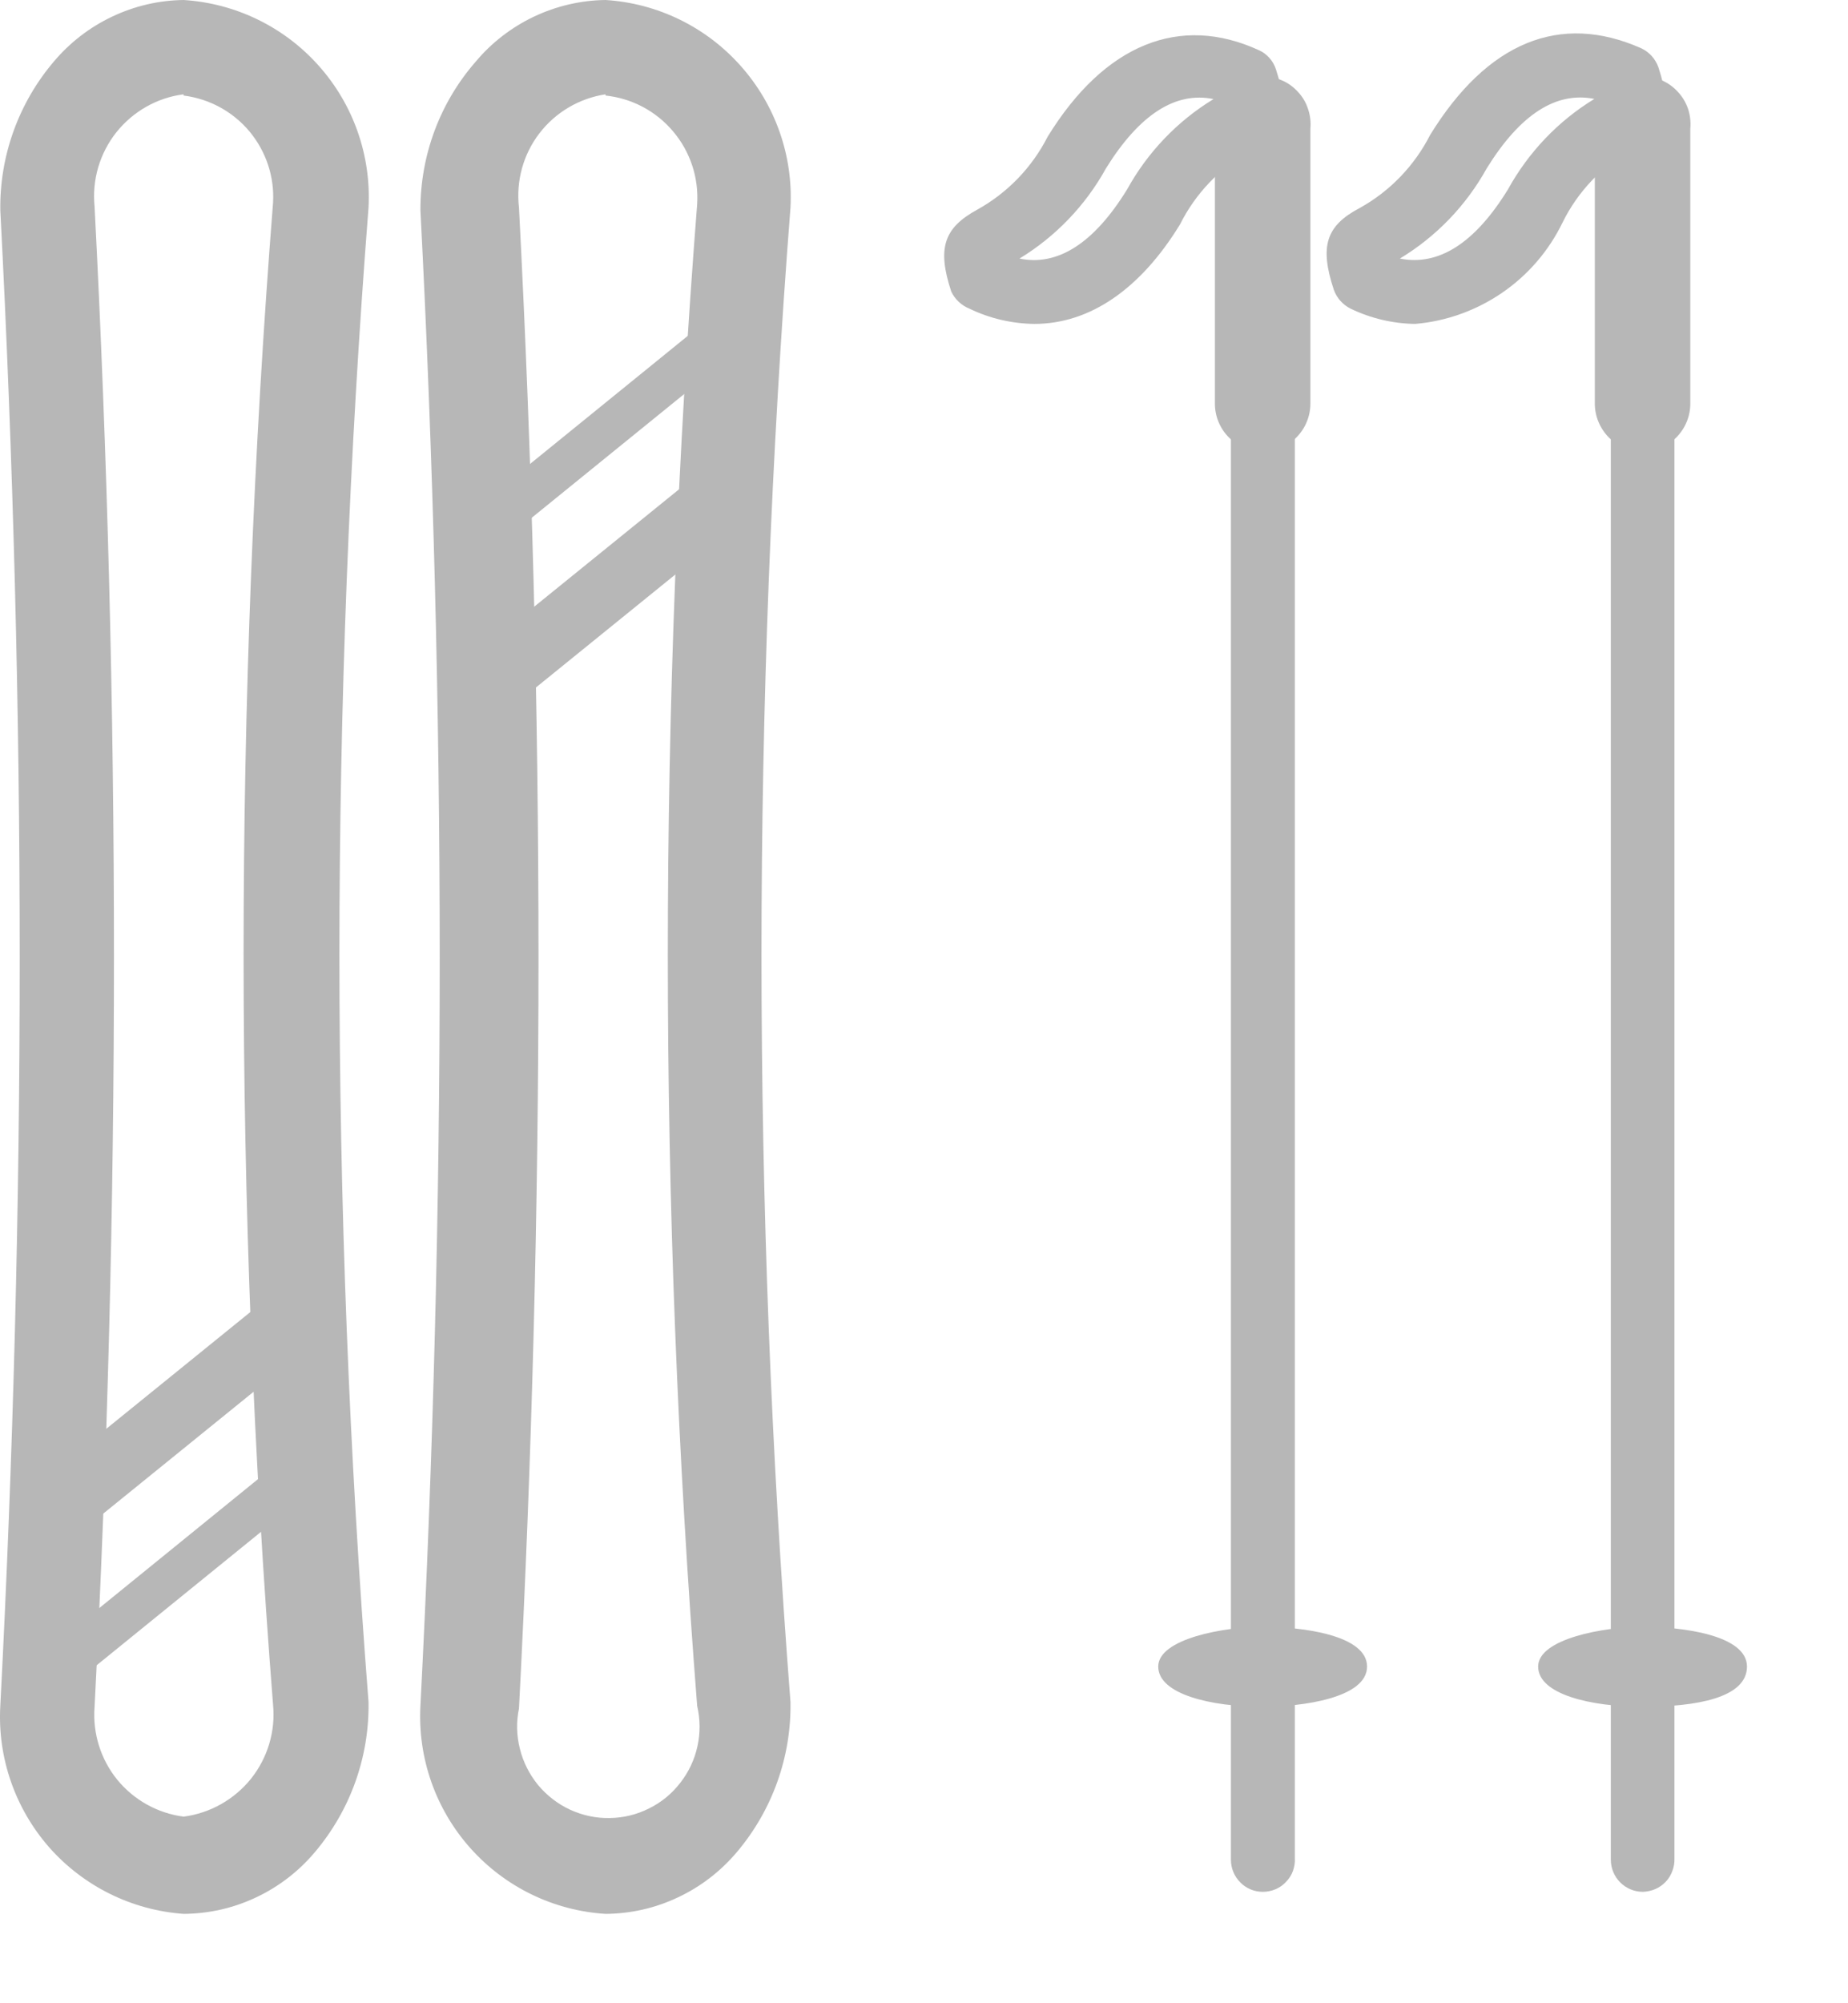 <svg width="12" height="13" viewBox="0 0 12 13" fill="none" xmlns="http://www.w3.org/2000/svg">
<path d="M3.932 12.35C3.614 12.326 3.319 12.178 3.109 11.939C2.899 11.7 2.791 11.388 2.809 11.07C2.976 7.836 2.976 4.595 2.809 1.361C2.787 1.2 2.799 1.037 2.845 0.881C2.891 0.726 2.97 0.582 3.076 0.459C3.182 0.336 3.314 0.238 3.461 0.17C3.608 0.102 3.768 0.066 3.931 0.065C4.093 0.064 4.253 0.098 4.402 0.164C4.55 0.23 4.682 0.327 4.79 0.448C4.898 0.57 4.978 0.713 5.026 0.868C5.074 1.023 5.089 1.186 5.068 1.347C4.814 4.576 4.814 7.821 5.068 11.05C5.079 11.21 5.059 11.371 5.008 11.523C4.956 11.675 4.876 11.815 4.77 11.936C4.664 12.057 4.536 12.155 4.392 12.226C4.248 12.297 4.092 12.339 3.932 12.35ZM3.932 0.561C3.741 0.582 3.566 0.678 3.444 0.827C3.323 0.976 3.265 1.167 3.283 1.358C3.452 4.601 3.452 7.85 3.283 11.092C3.263 11.189 3.265 11.288 3.288 11.384C3.311 11.48 3.355 11.569 3.418 11.646C3.48 11.722 3.558 11.784 3.647 11.826C3.736 11.868 3.833 11.89 3.932 11.89C4.03 11.89 4.127 11.868 4.216 11.826C4.305 11.784 4.384 11.722 4.446 11.646C4.508 11.569 4.552 11.48 4.575 11.384C4.599 11.288 4.6 11.189 4.58 11.092C4.327 7.851 4.327 4.594 4.58 1.353C4.59 1.257 4.582 1.161 4.555 1.069C4.528 0.977 4.483 0.891 4.423 0.816C4.363 0.742 4.288 0.68 4.204 0.634C4.12 0.588 4.027 0.56 3.932 0.55V0.561Z" fill="#B7B7B7"/>
<path d="M3.932 12.42C3.594 12.399 3.278 12.245 3.053 11.992C2.828 11.739 2.712 11.408 2.73 11.07C2.897 7.837 2.897 4.597 2.73 1.364C2.729 1.009 2.856 0.666 3.09 0.399C3.193 0.276 3.322 0.177 3.467 0.108C3.613 0.039 3.771 0.002 3.932 0C4.269 0.021 4.584 0.174 4.809 0.427C5.034 0.679 5.151 1.01 5.133 1.347C4.882 4.575 4.882 7.817 5.133 11.045C5.139 11.401 5.015 11.747 4.785 12.019C4.68 12.143 4.55 12.244 4.402 12.313C4.255 12.383 4.094 12.419 3.932 12.42ZM3.932 0.14C3.791 0.142 3.652 0.175 3.525 0.235C3.398 0.295 3.285 0.381 3.193 0.488C2.987 0.731 2.877 1.04 2.882 1.358C3.049 4.593 3.049 7.835 2.882 11.07C2.865 11.368 2.965 11.662 3.161 11.887C3.357 12.113 3.634 12.252 3.932 12.277C4.074 12.275 4.215 12.243 4.344 12.182C4.472 12.12 4.587 12.032 4.678 11.923C4.884 11.678 4.995 11.367 4.99 11.047C4.739 7.816 4.739 4.57 4.99 1.339C5.005 1.04 4.903 0.748 4.705 0.524C4.508 0.3 4.23 0.162 3.932 0.14ZM3.932 11.929C3.726 11.909 3.536 11.81 3.402 11.653C3.268 11.496 3.201 11.293 3.213 11.087C3.382 7.846 3.382 4.599 3.213 1.358C3.196 1.148 3.261 0.94 3.395 0.777C3.53 0.615 3.722 0.511 3.932 0.488C4.137 0.508 4.328 0.606 4.462 0.764C4.596 0.921 4.664 1.124 4.65 1.33C4.398 4.57 4.398 7.825 4.65 11.064C4.668 11.275 4.603 11.484 4.469 11.647C4.335 11.81 4.142 11.915 3.932 11.937V11.929ZM3.932 0.612C3.761 0.638 3.607 0.729 3.502 0.866C3.397 1.003 3.35 1.176 3.37 1.347C3.539 4.592 3.539 7.842 3.37 11.087C3.352 11.174 3.354 11.263 3.376 11.349C3.397 11.435 3.438 11.515 3.494 11.584C3.551 11.652 3.622 11.707 3.702 11.744C3.783 11.781 3.87 11.8 3.959 11.798C4.048 11.797 4.135 11.776 4.214 11.736C4.294 11.697 4.363 11.64 4.417 11.57C4.472 11.5 4.51 11.419 4.529 11.332C4.548 11.246 4.547 11.156 4.527 11.07C4.273 7.827 4.273 4.568 4.527 1.325C4.538 1.153 4.482 0.984 4.371 0.853C4.26 0.721 4.103 0.638 3.932 0.62V0.612Z" fill="#B7B7B7"/>
<path d="M4.688 2.086L3.114 3.363L3.201 3.47L4.774 2.193L4.688 2.086Z" fill="#B7B7B7"/>
<path d="M4.696 1.993L3.014 3.358L3.189 3.574L4.872 2.209L4.696 1.993Z" fill="#B7B7B7"/>
<path d="M4.639 3.075L3.065 4.352L3.239 4.566L4.813 3.289L4.639 3.075Z" fill="#B7B7B7"/>
<path d="M3.23 4.664L2.969 4.342L4.653 2.978L4.914 3.3L3.23 4.664ZM3.165 4.361L3.252 4.465L4.714 3.278L4.63 3.174L3.165 4.361Z" fill="#B7B7B7"/>
<path d="M1.192 12.35C0.874 12.326 0.579 12.179 0.368 11.94C0.158 11.7 0.051 11.388 0.069 11.07C0.238 7.836 0.238 4.595 0.069 1.361C0.049 1.041 0.155 0.726 0.365 0.484C0.575 0.243 0.873 0.094 1.192 0.07C1.509 0.093 1.805 0.24 2.015 0.479C2.225 0.717 2.333 1.029 2.315 1.347C2.062 4.576 2.062 7.821 2.315 11.05C2.323 11.774 1.815 12.35 1.192 12.35ZM1.192 0.561C1.001 0.583 0.827 0.679 0.706 0.828C0.585 0.977 0.526 1.167 0.544 1.358C0.712 4.601 0.712 7.85 0.544 11.092C0.529 11.282 0.588 11.47 0.709 11.616C0.83 11.763 1.003 11.857 1.192 11.878C1.383 11.857 1.559 11.761 1.68 11.612C1.802 11.463 1.861 11.273 1.843 11.081C1.588 7.839 1.588 4.583 1.843 1.341C1.861 1.15 1.802 0.96 1.68 0.812C1.558 0.664 1.383 0.57 1.192 0.55V0.561Z" fill="#B7B7B7"/>
<path d="M1.192 12.42C0.856 12.396 0.543 12.241 0.32 11.989C0.098 11.736 -0.017 11.406 0.002 11.07C0.17 7.837 0.17 4.597 0.002 1.364C-0.003 1.011 0.121 0.668 0.35 0.399C0.454 0.276 0.582 0.177 0.728 0.108C0.873 0.039 1.031 0.002 1.192 0C1.529 0.021 1.845 0.174 2.07 0.427C2.295 0.679 2.411 1.01 2.393 1.347C2.141 4.575 2.141 7.817 2.393 11.045C2.399 11.401 2.275 11.747 2.045 12.019C1.941 12.143 1.81 12.244 1.663 12.313C1.515 12.383 1.355 12.419 1.192 12.42ZM1.192 0.14C1.05 0.141 0.91 0.173 0.782 0.233C0.654 0.293 0.54 0.38 0.448 0.488C0.241 0.731 0.13 1.04 0.134 1.358C0.302 4.593 0.302 7.835 0.134 11.07C0.116 11.37 0.217 11.665 0.415 11.891C0.613 12.117 0.892 12.255 1.192 12.277C1.335 12.275 1.475 12.243 1.604 12.182C1.733 12.121 1.847 12.033 1.939 11.923C2.143 11.679 2.253 11.369 2.247 11.05C1.994 7.815 1.994 4.565 2.247 1.33C2.261 1.034 2.159 0.743 1.962 0.521C1.765 0.298 1.488 0.162 1.192 0.14ZM1.192 11.929C0.987 11.909 0.797 11.81 0.663 11.653C0.529 11.496 0.461 11.293 0.473 11.087C0.642 7.846 0.642 4.599 0.473 1.358C0.456 1.148 0.522 0.94 0.656 0.777C0.79 0.615 0.982 0.511 1.192 0.488C1.398 0.507 1.589 0.605 1.724 0.763C1.859 0.92 1.927 1.124 1.913 1.33C1.658 4.57 1.658 7.825 1.913 11.064C1.931 11.275 1.866 11.485 1.731 11.648C1.596 11.811 1.403 11.915 1.192 11.937V11.929ZM1.192 0.612C1.02 0.634 0.864 0.723 0.756 0.858C0.648 0.994 0.597 1.166 0.614 1.339C0.782 4.583 0.782 7.834 0.614 11.078C0.601 11.248 0.654 11.417 0.761 11.549C0.869 11.681 1.023 11.767 1.192 11.789C1.364 11.767 1.521 11.678 1.63 11.543C1.738 11.407 1.79 11.235 1.773 11.062C1.518 7.818 1.518 4.56 1.773 1.316C1.783 1.148 1.728 0.983 1.62 0.853C1.512 0.724 1.359 0.641 1.192 0.62V0.612Z" fill="#B7B7B7"/>
<path d="M1.746 8.508L0.174 9.783L0.347 9.996L1.919 8.721L1.746 8.508Z" fill="#B7B7B7"/>
<path d="M0.339 10.091L0.078 9.768L1.762 8.404L2.023 8.727L0.339 10.091ZM0.283 9.79L0.367 9.894L1.829 8.707L1.745 8.603L0.283 9.79Z" fill="#B7B7B7"/>
<path d="M1.786 9.599L0.215 10.874L0.302 10.981L1.873 9.706L1.786 9.599Z" fill="#B7B7B7"/>
<path d="M1.797 9.5L0.117 10.864L0.292 11.079L1.972 9.716L1.797 9.5Z" fill="#B7B7B7"/>
<path d="M8.2 12.196C8.182 12.196 8.164 12.193 8.148 12.186C8.131 12.179 8.116 12.169 8.103 12.156C8.09 12.143 8.08 12.128 8.073 12.111C8.066 12.095 8.063 12.077 8.063 12.059V1.182C8.063 1.145 8.078 1.109 8.104 1.083C8.13 1.057 8.166 1.042 8.203 1.042C8.24 1.042 8.276 1.057 8.302 1.083C8.329 1.109 8.344 1.145 8.344 1.182V12.059C8.344 12.077 8.34 12.095 8.333 12.113C8.325 12.13 8.315 12.145 8.301 12.158C8.288 12.171 8.272 12.181 8.255 12.187C8.237 12.194 8.219 12.197 8.2 12.196Z" fill="#B7B7B7"/>
<path d="M8.2 12.277C8.145 12.277 8.092 12.255 8.054 12.216C8.015 12.177 7.993 12.124 7.993 12.069V1.182C7.993 1.127 8.015 1.074 8.054 1.035C8.092 0.996 8.145 0.974 8.2 0.974C8.255 0.974 8.308 0.996 8.347 1.035C8.386 1.074 8.408 1.127 8.408 1.182V12.058C8.41 12.086 8.405 12.114 8.396 12.141C8.386 12.168 8.371 12.192 8.351 12.212C8.332 12.233 8.309 12.249 8.283 12.26C8.257 12.271 8.229 12.277 8.2 12.277ZM8.2 1.126C8.192 1.126 8.183 1.127 8.175 1.131C8.166 1.134 8.159 1.139 8.153 1.145C8.146 1.152 8.142 1.159 8.138 1.167C8.135 1.175 8.133 1.184 8.133 1.193V12.069C8.133 12.087 8.14 12.104 8.153 12.117C8.165 12.13 8.183 12.137 8.2 12.137C8.218 12.137 8.235 12.13 8.248 12.117C8.261 12.104 8.268 12.087 8.268 12.069V1.182C8.268 1.173 8.266 1.164 8.263 1.156C8.259 1.148 8.254 1.14 8.248 1.134C8.242 1.128 8.234 1.123 8.226 1.12C8.218 1.116 8.209 1.114 8.2 1.114V1.126Z" fill="#B7B7B7"/>
<path d="M6.716 2.032C6.581 2.03 6.449 1.998 6.328 1.939C6.311 1.932 6.296 1.92 6.283 1.906C6.271 1.892 6.261 1.876 6.255 1.858C6.174 1.611 6.205 1.51 6.39 1.412C6.598 1.298 6.766 1.123 6.873 0.912C7.224 0.351 7.678 0.157 8.158 0.381C8.192 0.398 8.218 0.427 8.231 0.463C8.313 0.71 8.282 0.811 8.097 0.909C7.888 1.023 7.72 1.199 7.614 1.412C7.531 1.584 7.405 1.732 7.247 1.841C7.09 1.95 6.906 2.016 6.716 2.032ZM6.5 1.715C6.665 1.782 7.013 1.858 7.378 1.266C7.511 1.012 7.716 0.804 7.968 0.668L7.998 0.651V0.606C7.833 0.539 7.485 0.466 7.12 1.055C6.987 1.309 6.782 1.517 6.531 1.653L6.5 1.67C6.5 1.67 6.494 1.695 6.5 1.715Z" fill="#B7B7B7"/>
<path d="M6.716 2.102C6.571 2.1 6.428 2.067 6.297 2.004C6.244 1.983 6.201 1.943 6.177 1.892C6.084 1.611 6.129 1.479 6.345 1.361C6.542 1.252 6.701 1.087 6.803 0.887C7.173 0.286 7.662 0.09 8.175 0.326C8.201 0.337 8.224 0.355 8.243 0.376C8.262 0.397 8.276 0.422 8.285 0.449C8.377 0.73 8.335 0.864 8.119 0.98C7.922 1.089 7.763 1.255 7.662 1.457C7.406 1.875 7.078 2.102 6.716 2.102ZM7.768 0.359C7.589 0.378 7.418 0.442 7.271 0.545C7.124 0.648 7.005 0.787 6.926 0.949C6.814 1.171 6.637 1.355 6.418 1.474C6.272 1.552 6.241 1.608 6.317 1.836C6.319 1.845 6.324 1.853 6.329 1.86C6.335 1.868 6.342 1.874 6.351 1.878C6.794 2.083 7.221 1.903 7.546 1.372C7.661 1.151 7.839 0.968 8.057 0.848C8.203 0.772 8.234 0.713 8.158 0.486C8.152 0.468 8.139 0.454 8.122 0.446C8.012 0.392 7.891 0.362 7.768 0.359ZM6.713 1.83C6.63 1.83 6.548 1.812 6.471 1.779H6.441V1.746C6.441 1.721 6.441 1.706 6.441 1.695V1.645L6.514 1.603C6.753 1.477 6.949 1.281 7.075 1.041C7.431 0.48 7.796 0.48 8.04 0.564L8.074 0.578V0.609C8.075 0.627 8.075 0.645 8.074 0.662V0.71L7.998 0.752C7.761 0.881 7.566 1.076 7.437 1.314C7.187 1.709 6.929 1.83 6.713 1.83ZM6.62 1.678C6.867 1.729 7.103 1.58 7.319 1.229C7.452 0.988 7.645 0.786 7.88 0.643C7.633 0.592 7.398 0.744 7.182 1.092C7.049 1.333 6.855 1.535 6.62 1.678Z" fill="#B7B7B7"/>
<path d="M8.2 2.86C8.137 2.859 8.076 2.834 8.03 2.788C7.985 2.743 7.96 2.682 7.959 2.619V0.836C7.955 0.803 7.959 0.768 7.969 0.736C7.98 0.704 7.997 0.674 8.019 0.649C8.042 0.624 8.07 0.604 8.101 0.59C8.132 0.576 8.165 0.569 8.199 0.569C8.233 0.569 8.266 0.576 8.297 0.59C8.328 0.604 8.356 0.624 8.379 0.649C8.401 0.674 8.418 0.704 8.429 0.736C8.439 0.768 8.443 0.803 8.439 0.836V2.619C8.439 2.682 8.414 2.743 8.369 2.788C8.325 2.833 8.264 2.859 8.2 2.86Z" fill="#B7B7B7"/>
<path d="M8.2 2.93C8.118 2.93 8.038 2.897 7.98 2.839C7.921 2.78 7.889 2.701 7.889 2.619V0.836C7.885 0.793 7.89 0.749 7.903 0.708C7.917 0.667 7.939 0.629 7.968 0.597C7.998 0.565 8.033 0.539 8.073 0.522C8.112 0.504 8.155 0.495 8.199 0.495C8.242 0.495 8.285 0.504 8.325 0.522C8.365 0.539 8.4 0.565 8.429 0.597C8.459 0.629 8.481 0.667 8.494 0.708C8.508 0.749 8.513 0.793 8.509 0.836V2.619C8.509 2.701 8.477 2.779 8.419 2.838C8.361 2.896 8.282 2.929 8.2 2.93ZM8.2 0.665C8.155 0.665 8.111 0.683 8.079 0.715C8.047 0.747 8.029 0.791 8.029 0.836V2.619C8.026 2.643 8.028 2.667 8.035 2.69C8.042 2.714 8.054 2.735 8.07 2.753C8.086 2.772 8.106 2.786 8.128 2.796C8.15 2.806 8.174 2.812 8.199 2.812C8.223 2.812 8.247 2.806 8.269 2.796C8.292 2.786 8.311 2.772 8.327 2.753C8.343 2.735 8.355 2.714 8.363 2.69C8.37 2.667 8.372 2.643 8.369 2.619V0.836C8.369 0.814 8.365 0.792 8.357 0.771C8.348 0.75 8.336 0.731 8.32 0.715C8.305 0.699 8.286 0.687 8.265 0.678C8.245 0.669 8.223 0.665 8.2 0.665Z" fill="#B7B7B7"/>
<path d="M8.807 10.815C8.807 10.921 8.526 11.005 8.2 11.005C7.875 11.005 7.591 10.921 7.591 10.815C7.591 10.708 7.872 10.627 8.2 10.627C8.529 10.627 8.807 10.711 8.807 10.815Z" fill="#B7B7B7"/>
<path d="M8.2 11.076C7.864 11.076 7.521 10.995 7.521 10.815C7.521 10.635 7.948 10.557 8.2 10.557C8.453 10.557 8.877 10.61 8.877 10.815C8.877 11.02 8.453 11.076 8.2 11.076ZM8.2 10.697C7.852 10.697 7.675 10.784 7.661 10.818C7.823 10.916 8.013 10.958 8.2 10.936C8.388 10.959 8.577 10.916 8.736 10.815C8.717 10.778 8.54 10.697 8.2 10.697Z" fill="#B7B7B7"/>
<path d="M10.668 12.195C10.65 12.195 10.632 12.192 10.615 12.185C10.598 12.178 10.583 12.168 10.57 12.155C10.558 12.142 10.548 12.127 10.541 12.11C10.534 12.094 10.53 12.076 10.53 12.058V1.181C10.53 1.144 10.545 1.108 10.571 1.082C10.598 1.056 10.633 1.041 10.671 1.041C10.708 1.041 10.743 1.056 10.77 1.082C10.796 1.108 10.811 1.144 10.811 1.181V12.058C10.811 12.076 10.807 12.095 10.8 12.112C10.793 12.129 10.782 12.144 10.769 12.157C10.755 12.17 10.739 12.18 10.722 12.186C10.705 12.193 10.686 12.196 10.668 12.195Z" fill="#B7B7B7"/>
<path d="M10.668 12.277C10.613 12.277 10.56 12.255 10.521 12.216C10.482 12.177 10.46 12.124 10.46 12.069V1.182C10.457 1.152 10.459 1.123 10.468 1.095C10.477 1.067 10.492 1.041 10.511 1.019C10.531 0.997 10.555 0.98 10.581 0.968C10.608 0.956 10.637 0.95 10.666 0.95C10.696 0.95 10.725 0.956 10.751 0.968C10.778 0.98 10.802 0.997 10.821 1.019C10.841 1.041 10.855 1.067 10.864 1.095C10.873 1.123 10.876 1.152 10.873 1.182V12.058C10.874 12.086 10.87 12.114 10.86 12.14C10.851 12.166 10.836 12.191 10.817 12.211C10.798 12.231 10.775 12.248 10.749 12.259C10.723 12.27 10.696 12.276 10.668 12.277ZM10.668 1.125C10.659 1.125 10.65 1.126 10.641 1.13C10.633 1.133 10.626 1.138 10.619 1.144C10.613 1.151 10.608 1.158 10.605 1.167C10.601 1.175 10.6 1.184 10.6 1.193V12.069C10.598 12.079 10.598 12.089 10.601 12.099C10.603 12.108 10.608 12.117 10.614 12.125C10.62 12.133 10.628 12.139 10.637 12.143C10.646 12.148 10.656 12.15 10.666 12.15C10.676 12.15 10.686 12.148 10.695 12.143C10.704 12.139 10.712 12.133 10.719 12.125C10.725 12.117 10.729 12.108 10.732 12.099C10.734 12.089 10.734 12.079 10.732 12.069V1.182C10.733 1.173 10.731 1.164 10.728 1.156C10.725 1.148 10.72 1.14 10.714 1.134C10.708 1.128 10.701 1.123 10.693 1.119C10.685 1.116 10.676 1.114 10.668 1.114V1.125Z" fill="#B7B7B7"/>
<path d="M9.189 2.032C9.054 2.03 8.922 1.998 8.801 1.939C8.784 1.932 8.768 1.921 8.755 1.907C8.743 1.893 8.733 1.876 8.728 1.858C8.647 1.611 8.678 1.51 8.863 1.412C9.071 1.298 9.239 1.123 9.346 0.912C9.694 0.351 10.151 0.157 10.631 0.381C10.648 0.389 10.663 0.401 10.675 0.415C10.687 0.429 10.696 0.445 10.701 0.463C10.783 0.71 10.755 0.811 10.57 0.909C10.36 1.023 10.191 1.198 10.084 1.412C10.002 1.584 9.876 1.732 9.719 1.841C9.562 1.95 9.379 2.016 9.189 2.032ZM8.984 1.715C9.147 1.782 9.497 1.858 9.862 1.266C9.994 1.013 10.198 0.805 10.449 0.668L10.48 0.651C10.481 0.636 10.481 0.621 10.48 0.606C10.314 0.539 9.963 0.466 9.598 1.055C9.46 1.313 9.245 1.522 8.984 1.653L8.953 1.67C8.961 1.686 8.972 1.701 8.984 1.715Z" fill="#B7B7B7"/>
<path d="M9.189 2.102C9.044 2.1 8.901 2.066 8.77 2.003C8.72 1.978 8.68 1.934 8.661 1.88C8.568 1.599 8.61 1.465 8.829 1.35C9.026 1.241 9.185 1.075 9.287 0.875C9.657 0.275 10.129 0.078 10.659 0.314C10.711 0.339 10.75 0.383 10.769 0.437C10.861 0.718 10.819 0.853 10.6 0.968C10.404 1.077 10.245 1.243 10.146 1.445C10.057 1.628 9.922 1.785 9.754 1.9C9.586 2.015 9.391 2.085 9.189 2.102ZM10.247 0.362C10.068 0.377 9.895 0.44 9.748 0.543C9.6 0.646 9.482 0.785 9.405 0.948C9.292 1.17 9.115 1.353 8.897 1.473C8.751 1.552 8.72 1.608 8.796 1.835C8.798 1.844 8.802 1.853 8.808 1.86C8.814 1.867 8.821 1.873 8.829 1.877C9.273 2.082 9.697 1.902 10.025 1.372C10.138 1.149 10.316 0.967 10.536 0.847C10.682 0.771 10.713 0.712 10.637 0.485C10.63 0.468 10.617 0.453 10.6 0.446C10.49 0.392 10.369 0.364 10.247 0.362ZM9.186 1.829C9.103 1.829 9.021 1.812 8.944 1.779H8.914V1.745V1.692V1.644L8.953 1.622L8.987 1.602C9.225 1.475 9.42 1.279 9.548 1.041C9.904 0.479 10.269 0.479 10.513 0.564L10.544 0.578V0.609V0.662V0.71L10.474 0.749C10.235 0.882 10.04 1.082 9.913 1.324C9.66 1.709 9.402 1.829 9.186 1.829ZM9.09 1.678C9.34 1.728 9.576 1.58 9.792 1.229C9.925 0.988 10.118 0.785 10.353 0.642C10.104 0.592 9.871 0.743 9.655 1.091C9.521 1.333 9.327 1.535 9.09 1.678Z" fill="#B7B7B7"/>
<path d="M10.667 2.86C10.636 2.86 10.604 2.854 10.575 2.842C10.546 2.829 10.519 2.812 10.497 2.789C10.474 2.767 10.457 2.74 10.444 2.711C10.432 2.682 10.426 2.65 10.426 2.619V0.836C10.422 0.803 10.426 0.768 10.436 0.736C10.447 0.704 10.464 0.674 10.486 0.649C10.509 0.624 10.537 0.604 10.568 0.59C10.599 0.576 10.632 0.569 10.666 0.569C10.7 0.569 10.733 0.576 10.764 0.59C10.795 0.604 10.823 0.624 10.846 0.649C10.868 0.674 10.885 0.704 10.896 0.736C10.906 0.768 10.91 0.803 10.906 0.836V2.619C10.906 2.682 10.881 2.743 10.836 2.788C10.792 2.833 10.731 2.859 10.667 2.86Z" fill="#B7B7B7"/>
<path d="M10.667 2.93C10.585 2.93 10.505 2.897 10.447 2.839C10.389 2.78 10.356 2.701 10.356 2.619V0.836C10.352 0.793 10.357 0.749 10.37 0.708C10.384 0.667 10.406 0.629 10.435 0.597C10.465 0.565 10.5 0.539 10.54 0.522C10.58 0.504 10.623 0.495 10.666 0.495C10.709 0.495 10.752 0.504 10.792 0.522C10.832 0.539 10.867 0.565 10.896 0.597C10.926 0.629 10.948 0.667 10.962 0.708C10.975 0.749 10.98 0.793 10.976 0.836V2.619C10.976 2.701 10.944 2.779 10.886 2.838C10.828 2.896 10.749 2.929 10.667 2.93ZM10.667 0.665C10.622 0.665 10.578 0.683 10.546 0.715C10.514 0.747 10.496 0.791 10.496 0.836V2.619C10.493 2.643 10.495 2.667 10.502 2.69C10.509 2.714 10.521 2.735 10.537 2.753C10.553 2.772 10.573 2.786 10.595 2.796C10.618 2.806 10.642 2.812 10.666 2.812C10.69 2.812 10.714 2.806 10.736 2.796C10.759 2.786 10.778 2.772 10.795 2.753C10.811 2.735 10.823 2.714 10.83 2.69C10.837 2.667 10.839 2.643 10.836 2.619V0.836C10.836 0.814 10.832 0.792 10.824 0.771C10.816 0.75 10.803 0.731 10.787 0.715C10.772 0.699 10.753 0.687 10.732 0.678C10.712 0.669 10.69 0.665 10.667 0.665Z" fill="#B7B7B7"/>
<path d="M11.28 10.815C11.28 10.921 10.999 11.005 10.673 11.005C10.348 11.005 10.064 10.921 10.064 10.815C10.064 10.708 10.345 10.627 10.673 10.627C11.002 10.627 11.28 10.711 11.28 10.815Z" fill="#B7B7B7"/>
<path d="M10.668 11.076C10.328 11.076 9.988 10.995 9.988 10.815C9.988 10.635 10.415 10.557 10.668 10.557C10.92 10.557 11.344 10.61 11.344 10.815C11.344 11.02 11.01 11.076 10.668 11.076ZM10.668 10.697C10.319 10.697 10.143 10.784 10.129 10.818C10.115 10.851 10.319 10.936 10.668 10.936C10.855 10.958 11.044 10.915 11.204 10.815C11.043 10.717 10.854 10.675 10.668 10.697Z" fill="#B7B7B7"/>
</svg>
